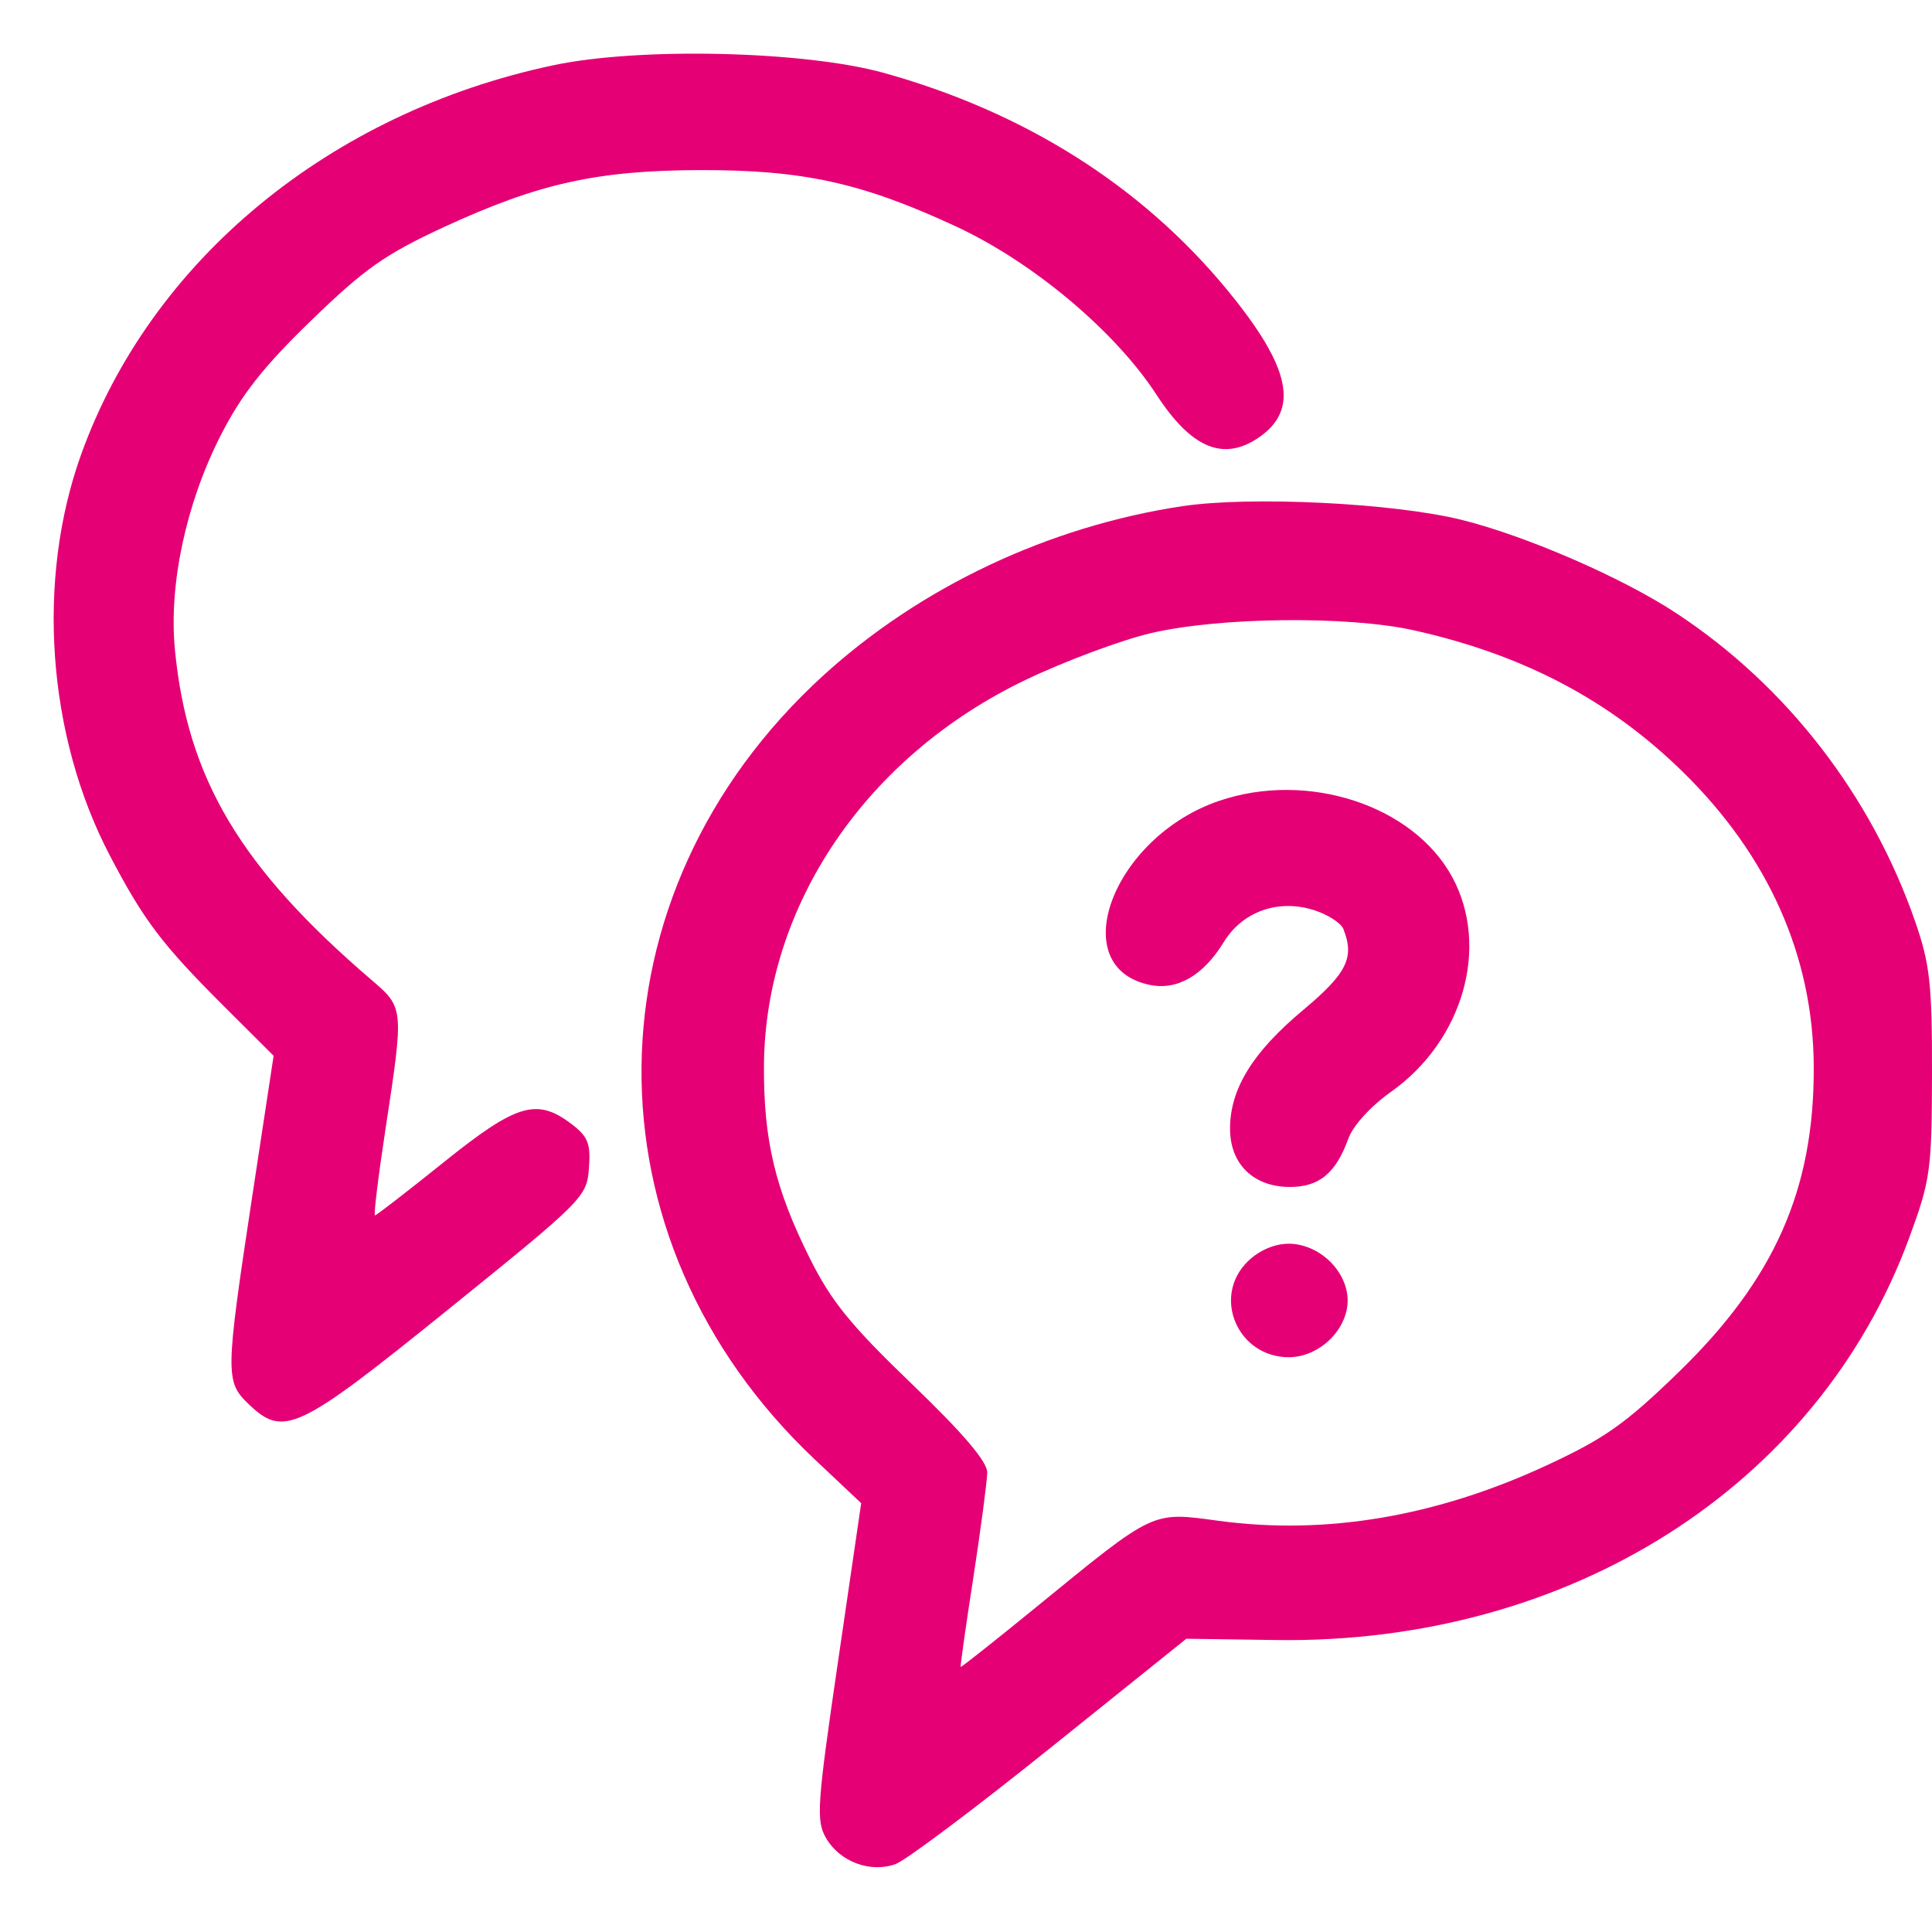 <svg width="24" height="24" viewBox="0 0 24 24" fill="none" xmlns="http://www.w3.org/2000/svg">
<path fill-rule="evenodd" clip-rule="evenodd" d="M6.877 0.81C4.099 1.396 1.873 3.232 1.006 5.651C0.448 7.208 0.586 9.137 1.362 10.623C1.784 11.43 2.01 11.73 2.78 12.498L3.399 13.115L3.131 14.877C2.8 17.061 2.798 17.162 3.083 17.437C3.523 17.861 3.692 17.782 5.57 16.265C7.25 14.908 7.289 14.869 7.316 14.513C7.339 14.205 7.305 14.119 7.098 13.962C6.668 13.636 6.417 13.711 5.513 14.437C5.061 14.8 4.676 15.098 4.658 15.098C4.64 15.098 4.699 14.612 4.79 14.018C5.018 12.523 5.018 12.518 4.617 12.175C2.986 10.777 2.328 9.672 2.173 8.072C2.095 7.265 2.309 6.26 2.739 5.414C2.998 4.904 3.269 4.559 3.865 3.982C4.528 3.339 4.782 3.16 5.512 2.822C6.689 2.278 7.418 2.116 8.704 2.113C9.977 2.111 10.702 2.27 11.863 2.807C12.825 3.251 13.849 4.109 14.367 4.904C14.798 5.566 15.194 5.734 15.631 5.439C16.148 5.089 16.036 4.562 15.24 3.596C14.176 2.306 12.727 1.392 10.981 0.906C9.995 0.632 7.947 0.584 6.877 0.81ZM14.687 6.288C13.028 6.538 11.433 7.291 10.223 8.395C7.255 11.106 7.213 15.391 10.127 18.135L10.698 18.673L10.411 20.635C10.149 22.424 10.136 22.617 10.262 22.834C10.433 23.128 10.812 23.27 11.126 23.156C11.252 23.11 12.116 22.462 13.046 21.715L14.737 20.357L15.853 20.373C19.493 20.425 22.581 18.464 23.716 15.379C23.981 14.659 23.998 14.536 24 13.335C24.002 12.229 23.974 11.975 23.791 11.448C23.247 9.881 22.194 8.52 20.829 7.621C20.159 7.178 18.962 6.658 18.157 6.458C17.313 6.248 15.532 6.161 14.687 6.288ZM17.564 7.83C18.919 8.132 19.989 8.694 20.898 9.582C21.966 10.625 22.525 11.878 22.531 13.247C22.539 14.773 22.045 15.889 20.85 17.048C20.187 17.691 19.933 17.87 19.203 18.208C17.836 18.84 16.47 19.071 15.145 18.893C14.299 18.779 14.358 18.751 12.86 19.974C12.357 20.384 11.941 20.714 11.934 20.707C11.927 20.699 11.998 20.198 12.092 19.592C12.185 18.986 12.262 18.401 12.264 18.293C12.265 18.158 11.969 17.809 11.326 17.191C10.565 16.46 10.323 16.161 10.057 15.626C9.629 14.766 9.486 14.166 9.49 13.247C9.5 11.253 10.757 9.396 12.74 8.446C13.222 8.215 13.919 7.955 14.289 7.867C15.14 7.665 16.744 7.647 17.564 7.83ZM15.14 9.95C13.824 10.401 13.218 12.009 14.279 12.234C14.622 12.307 14.947 12.12 15.202 11.703C15.435 11.322 15.88 11.165 16.323 11.306C16.494 11.36 16.658 11.466 16.688 11.54C16.829 11.896 16.733 12.091 16.189 12.546C15.561 13.071 15.28 13.526 15.28 14.021C15.28 14.461 15.572 14.745 16.025 14.745C16.387 14.745 16.594 14.574 16.749 14.146C16.808 13.982 17.028 13.741 17.281 13.562C18.177 12.927 18.509 11.759 18.04 10.895C17.554 10.001 16.241 9.573 15.14 9.95ZM15.504 15.666C15.051 16.104 15.372 16.86 16.011 16.86C16.189 16.86 16.376 16.78 16.517 16.644C16.659 16.507 16.741 16.327 16.741 16.155C16.741 15.983 16.659 15.803 16.517 15.666C16.376 15.53 16.189 15.45 16.011 15.45C15.833 15.45 15.646 15.53 15.504 15.666Z" fill="#E50075"/>
</svg>
